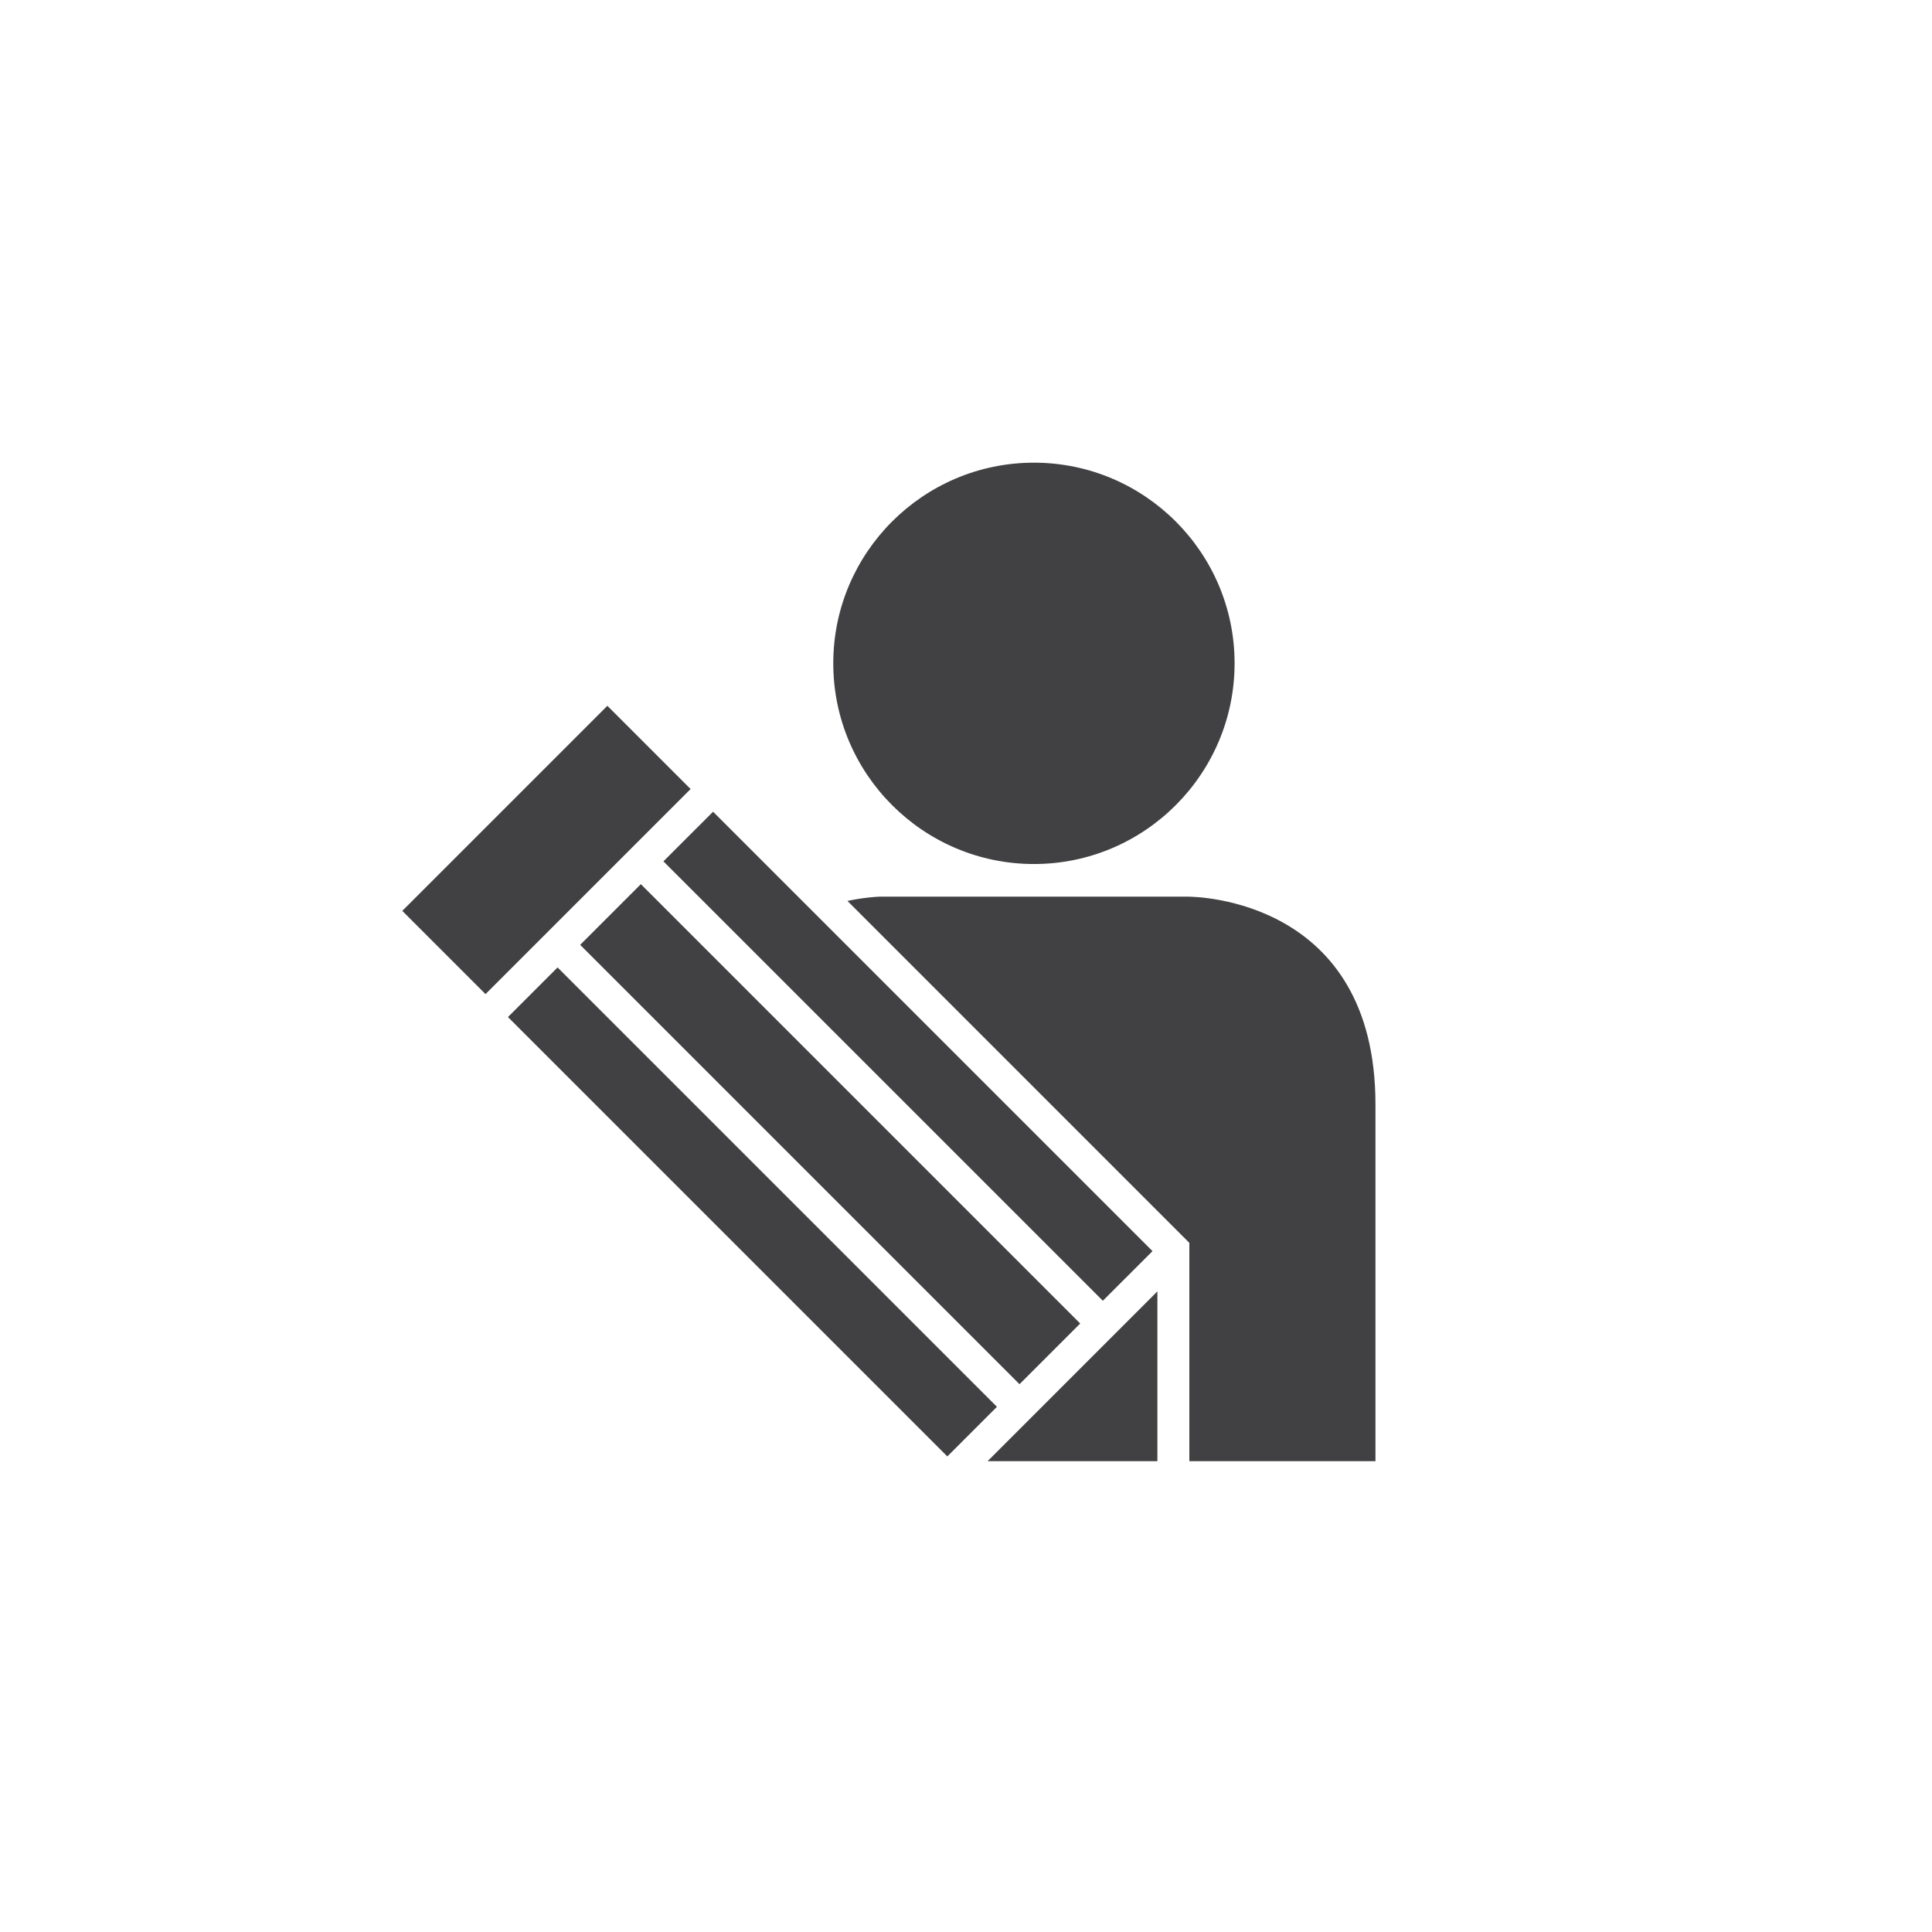<?xml version="1.0" encoding="utf-8"?>
<!-- Generator: Adobe Illustrator 16.0.0, SVG Export Plug-In . SVG Version: 6.00 Build 0)  -->
<!DOCTYPE svg PUBLIC "-//W3C//DTD SVG 1.1//EN" "http://www.w3.org/Graphics/SVG/1.1/DTD/svg11.dtd">
<svg version="1.1" id="Layer_1" xmlns="http://www.w3.org/2000/svg" xmlns:xlink="http://www.w3.org/1999/xlink" x="0px" y="0px"
	 width="60px" height="60px" viewBox="0 0 60 60" enable-background="new 0 0 60 60" xml:space="preserve">
<path fill="#414042" d="M32.11,14.369c-3.437,0-6.232,2.795-6.232,6.231c0,3.437,2.796,6.233,6.232,6.233s6.231-2.797,6.231-6.233
	C38.342,17.165,35.547,14.369,32.11,14.369z"/>
<path fill="#414042" d="M36.898,27.847h-9.587c-0.053,0.001-0.45,0.018-0.993,0.132l10.618,10.619v6.779h5.78V34.298
	C42.717,27.92,37.136,27.847,36.898,27.847z"/>
<polygon fill="#414042" points="30.672,45.377 35.944,45.377 35.944,40.105 "/>
<rect x="15.138" y="21.896" transform="matrix(0.707 0.707 -0.707 0.707 23.64 -4.264)" fill="#414042" width="3.656" height="9.008"/>
<rect x="13.719" y="36.541" transform="matrix(-0.707 -0.707 0.707 -0.707 13.285 80.764)" fill="#414042" width="19.3" height="2.179"/>
<rect x="16.134" y="33.884" transform="matrix(-0.707 -0.707 0.707 -0.707 19.113 78.35)" fill="#414042" width="19.299" height="2.665"/>
<polygon fill="#414042" points="29.847,35.993 34.25,40.396 35.792,38.855 22.145,25.209 20.603,26.75 "/>
</svg>
